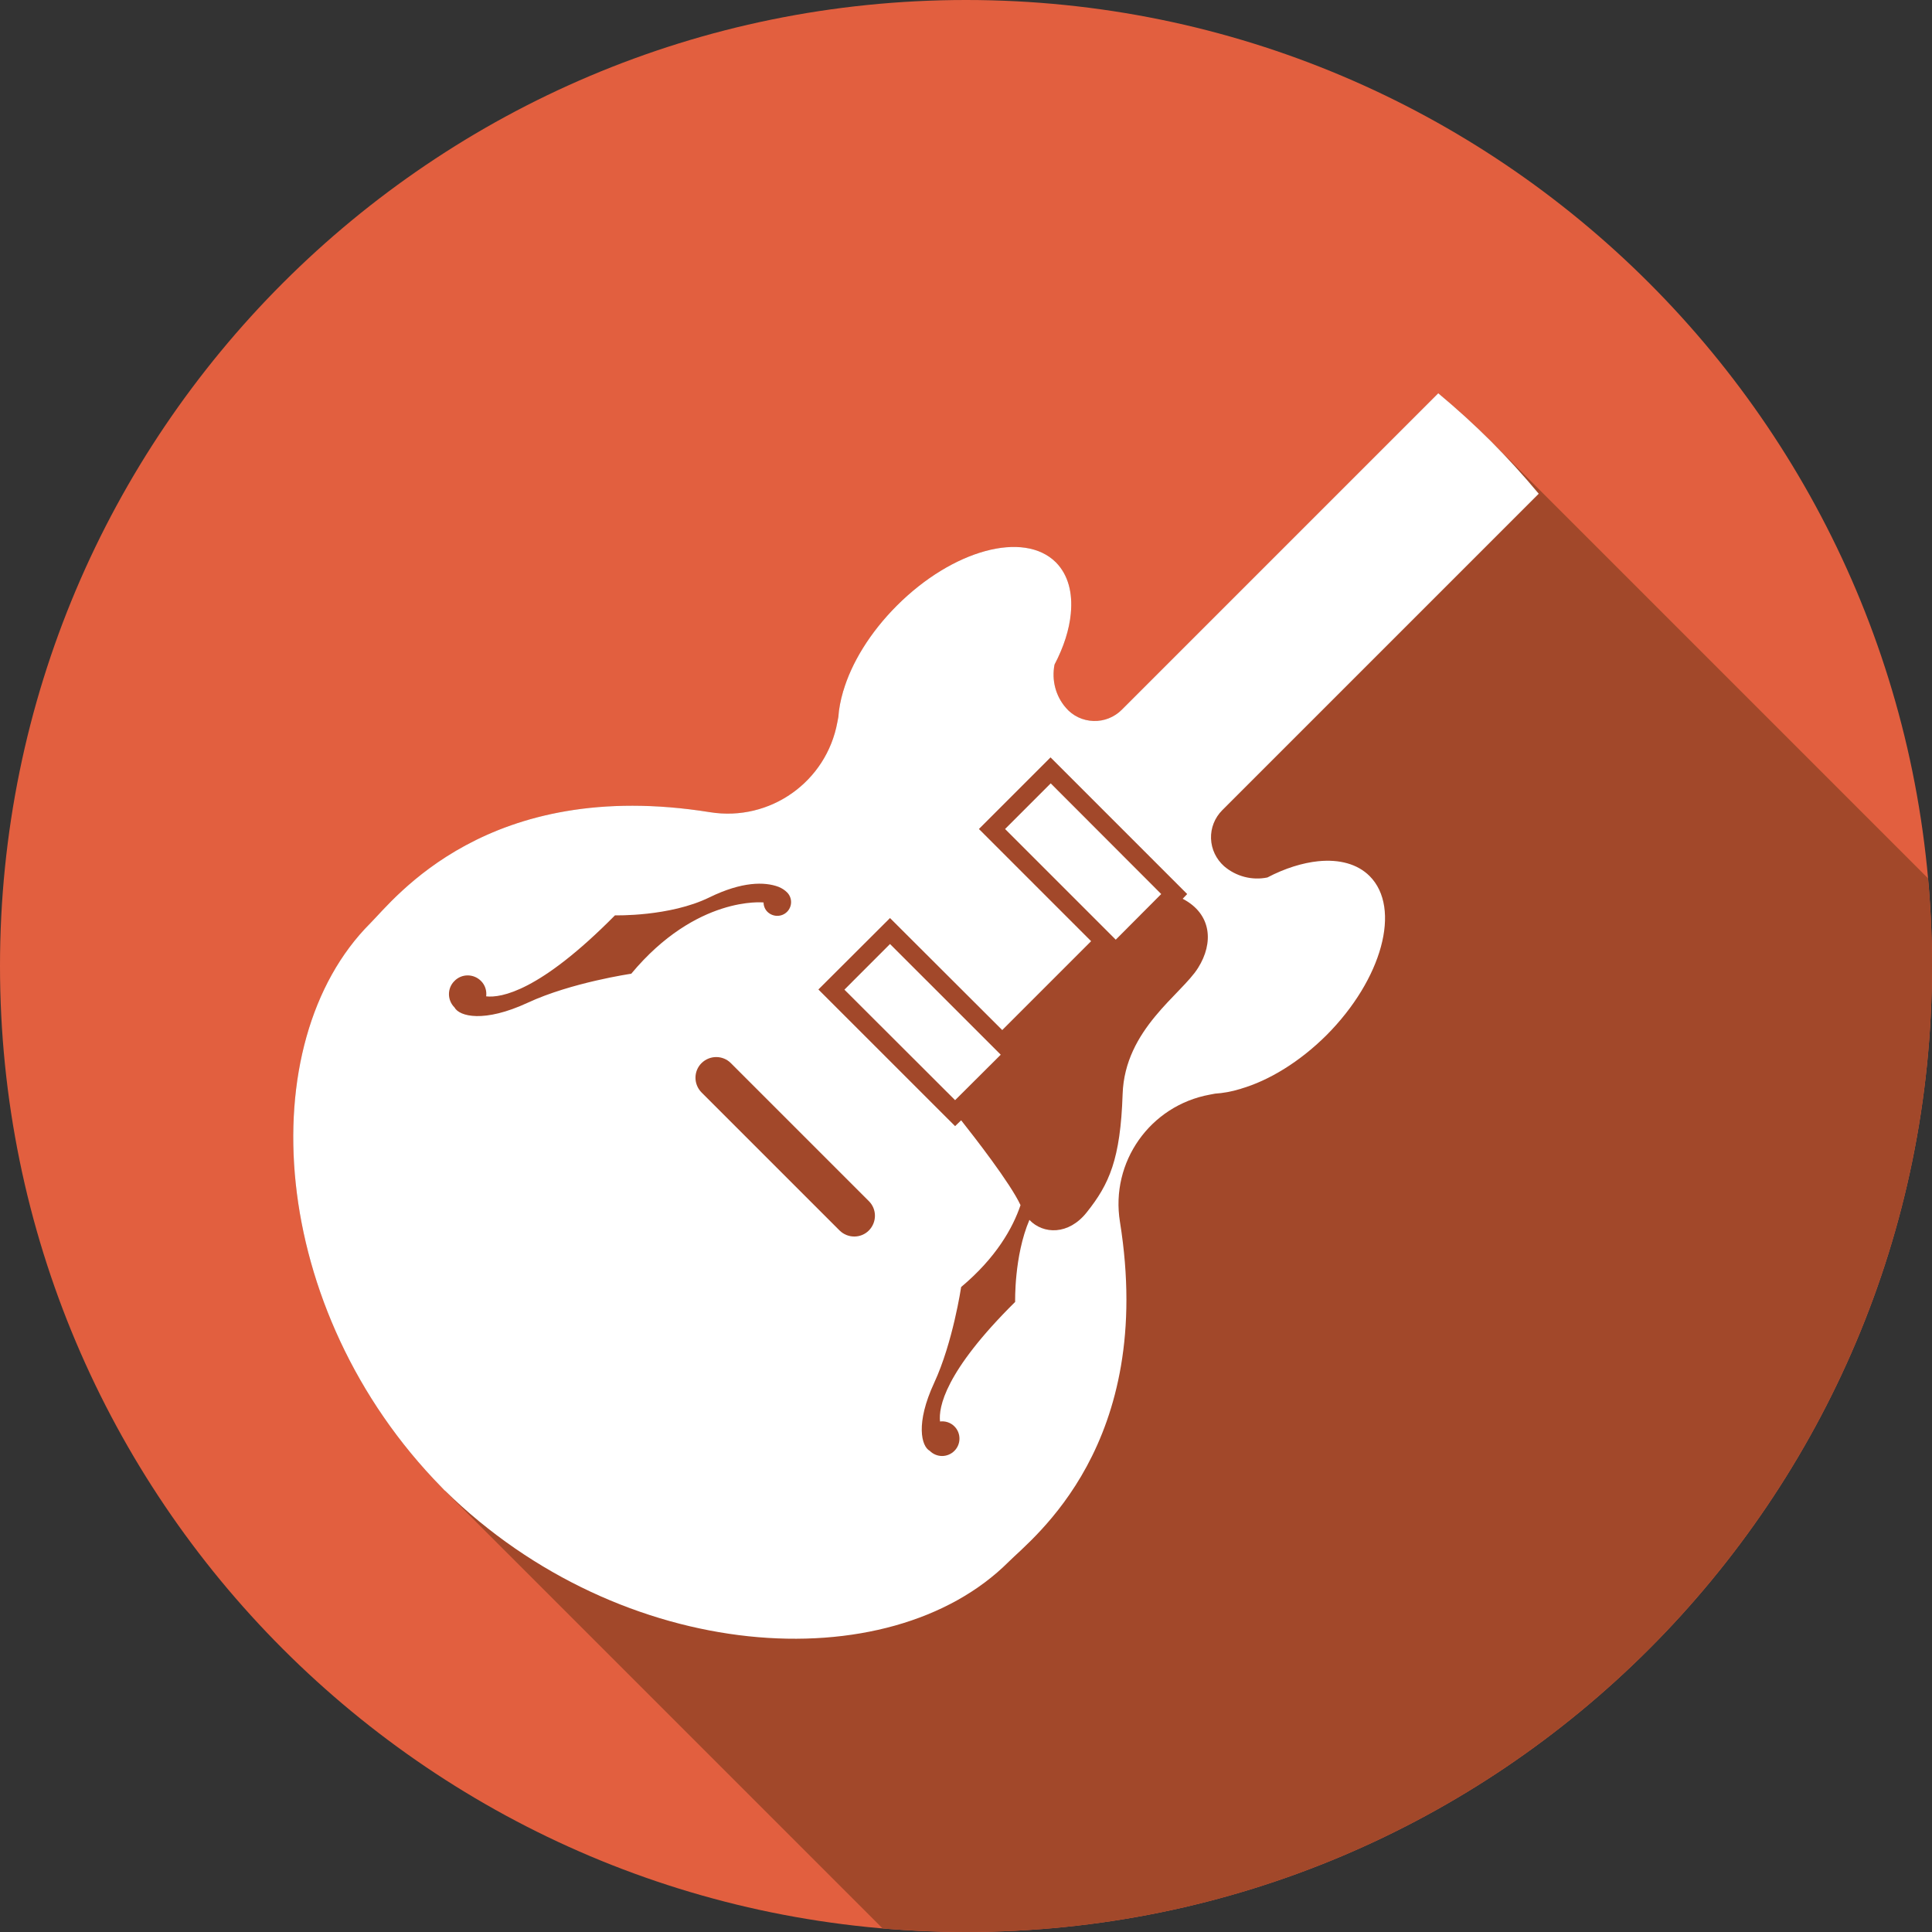 <?xml version="1.0" encoding="UTF-8"?>
<svg xmlns="http://www.w3.org/2000/svg" xmlns:xlink="http://www.w3.org/1999/xlink" width="45pt" height="45pt" viewBox="0 0 45 45" version="1.1">
<rect x="0" y="0" width="45" height="45" fill="#333333" stroke="none"/>
<g id="surface1">
<path style=" stroke:none;fill-rule:nonzero;fill:rgb(88.627%,37.255%,24.706%);fill-opacity:1;" d="M 45 22.5 C 45 34.926 34.926 45 22.5 45 C 10.074 45 0 34.926 0 22.5 C 0 10.074 10.074 0 22.5 0 C 34.926 0 45 10.074 45 22.5 Z M 45 22.5 "/>
<path style=" stroke:none;fill-rule:nonzero;fill:rgb(63.529%,28.235%,16.471%);fill-opacity:1;" d="M 34.688 10.238 C 34.305 9.859 33.91 9.5 33.5 9.16 L 26.129 16.531 C 25.953 16.707 25.715 16.801 25.469 16.793 C 25.223 16.785 24.988 16.676 24.828 16.488 C 24.586 16.211 24.492 15.84 24.562 15.484 C 24.777 15.07 24.906 14.664 24.941 14.293 L 24.941 14.289 C 24.988 13.805 24.879 13.387 24.594 13.098 C 23.848 12.355 22.191 12.805 20.891 14.105 C 20.262 14.734 19.832 15.445 19.641 16.098 L 19.637 16.098 L 19.637 16.109 C 19.578 16.312 19.539 16.512 19.527 16.699 L 19.504 16.82 C 19.25 18.211 17.934 19.141 16.539 18.918 C 11.352 18.086 9.184 20.945 8.625 21.504 C 5.836 24.293 6.23 30.508 10.285 34.641 C 10.285 34.641 10.293 34.652 10.309 34.668 L 20.559 44.918 C 21.199 44.969 21.844 45 22.5 45 C 34.926 45 45 34.926 45 22.5 C 45 21.812 44.969 21.133 44.906 20.457 Z M 34.688 10.238 "/>
<path style=" stroke:none;fill-rule:nonzero;fill:rgb(100%,100%,100%);fill-opacity:1;" d="M 20.73 21.988 L 23.309 24.566 L 22.246 25.625 L 19.668 23.051 Z M 20.73 21.988 "/>
<path style=" stroke:none;fill-rule:nonzero;fill:rgb(100%,100%,100%);fill-opacity:1;" d="M 24.473 18.246 L 27.047 20.824 L 25.988 21.887 L 23.41 19.309 Z M 24.473 18.246 "/>
<path style=" stroke:none;fill-rule:nonzero;fill:rgb(100%,100%,100%);fill-opacity:1;" d="M 25.469 16.793 C 25.223 16.785 24.988 16.676 24.828 16.488 C 24.586 16.211 24.492 15.84 24.562 15.48 C 24.777 15.07 24.906 14.664 24.941 14.293 L 24.941 14.289 C 24.988 13.805 24.879 13.387 24.594 13.098 C 23.848 12.355 22.191 12.805 20.891 14.105 C 20.262 14.734 19.832 15.445 19.641 16.098 L 19.637 16.098 L 19.637 16.109 C 19.578 16.312 19.539 16.512 19.527 16.699 L 19.504 16.82 C 19.25 18.211 17.934 19.141 16.539 18.918 C 11.352 18.086 9.184 20.945 8.625 21.504 C 5.836 24.293 6.23 30.508 10.285 34.641 C 10.285 34.641 10.359 34.719 10.359 34.719 L 10.359 34.715 C 14.492 38.77 20.707 39.164 23.496 36.375 C 24.055 35.816 26.918 33.648 26.086 28.461 C 25.859 27.066 26.789 25.75 28.18 25.496 L 28.301 25.473 C 28.488 25.461 28.688 25.426 28.891 25.363 L 28.902 25.363 L 28.902 25.359 C 29.555 25.168 30.266 24.738 30.895 24.113 C 32.195 22.809 32.645 21.152 31.902 20.406 C 31.617 20.121 31.195 20.012 30.711 20.059 L 30.707 20.059 C 30.336 20.098 29.93 20.223 29.52 20.438 C 29.164 20.512 28.789 20.414 28.512 20.176 C 28.328 20.012 28.215 19.781 28.207 19.531 C 28.199 19.285 28.293 19.047 28.469 18.871 L 35.84 11.5 C 35.488 11.078 35.117 10.668 34.727 10.277 C 34.332 9.883 33.922 9.512 33.5 9.16 L 26.129 16.531 C 25.953 16.707 25.715 16.801 25.469 16.793 Z M 14.703 22.68 C 14.703 22.68 13.309 22.883 12.293 23.355 C 11.273 23.828 10.699 23.676 10.586 23.465 C 10.414 23.293 10.414 23.016 10.586 22.848 C 10.754 22.676 11.031 22.676 11.203 22.848 C 11.301 22.945 11.34 23.078 11.324 23.207 C 11.672 23.246 12.57 23.094 14.324 21.32 C 14.324 21.32 15.598 21.355 16.523 20.902 C 17.281 20.531 17.809 20.535 18.133 20.656 C 18.211 20.688 18.277 20.73 18.332 20.785 C 18.457 20.91 18.457 21.113 18.332 21.238 C 18.207 21.363 18.004 21.363 17.875 21.238 C 17.816 21.18 17.785 21.098 17.785 21.02 C 17.781 21.02 16.223 20.855 14.703 22.68 Z M 20.238 28.66 C 20.051 28.848 19.746 28.848 19.555 28.66 L 16.34 25.445 C 16.152 25.254 16.152 24.949 16.34 24.762 C 16.531 24.574 16.836 24.574 17.023 24.762 L 20.238 27.977 C 20.426 28.164 20.426 28.469 20.238 28.66 Z M 27.906 22.543 C 27.52 23.164 26.199 23.969 26.148 25.484 C 26.098 27 25.836 27.582 25.312 28.238 C 24.891 28.77 24.301 28.754 23.977 28.414 C 23.617 29.258 23.645 30.324 23.645 30.324 C 22 31.953 21.859 32.785 21.895 33.109 C 22.016 33.094 22.141 33.133 22.23 33.223 C 22.387 33.379 22.387 33.637 22.23 33.793 C 22.07 33.953 21.816 33.953 21.656 33.793 C 21.461 33.688 21.32 33.156 21.758 32.211 C 22.195 31.27 22.387 29.977 22.387 29.977 C 23.203 29.293 23.59 28.602 23.77 28.07 C 23.531 27.555 22.684 26.469 22.387 26.094 L 22.246 26.23 L 19.062 23.047 L 20.73 21.383 L 23.344 23.992 L 25.414 21.922 L 22.801 19.309 L 24.469 17.641 L 27.652 20.824 L 27.547 20.934 C 28.227 21.289 28.27 21.965 27.906 22.543 Z M 27.906 22.543 "/>
</g>
</svg>
